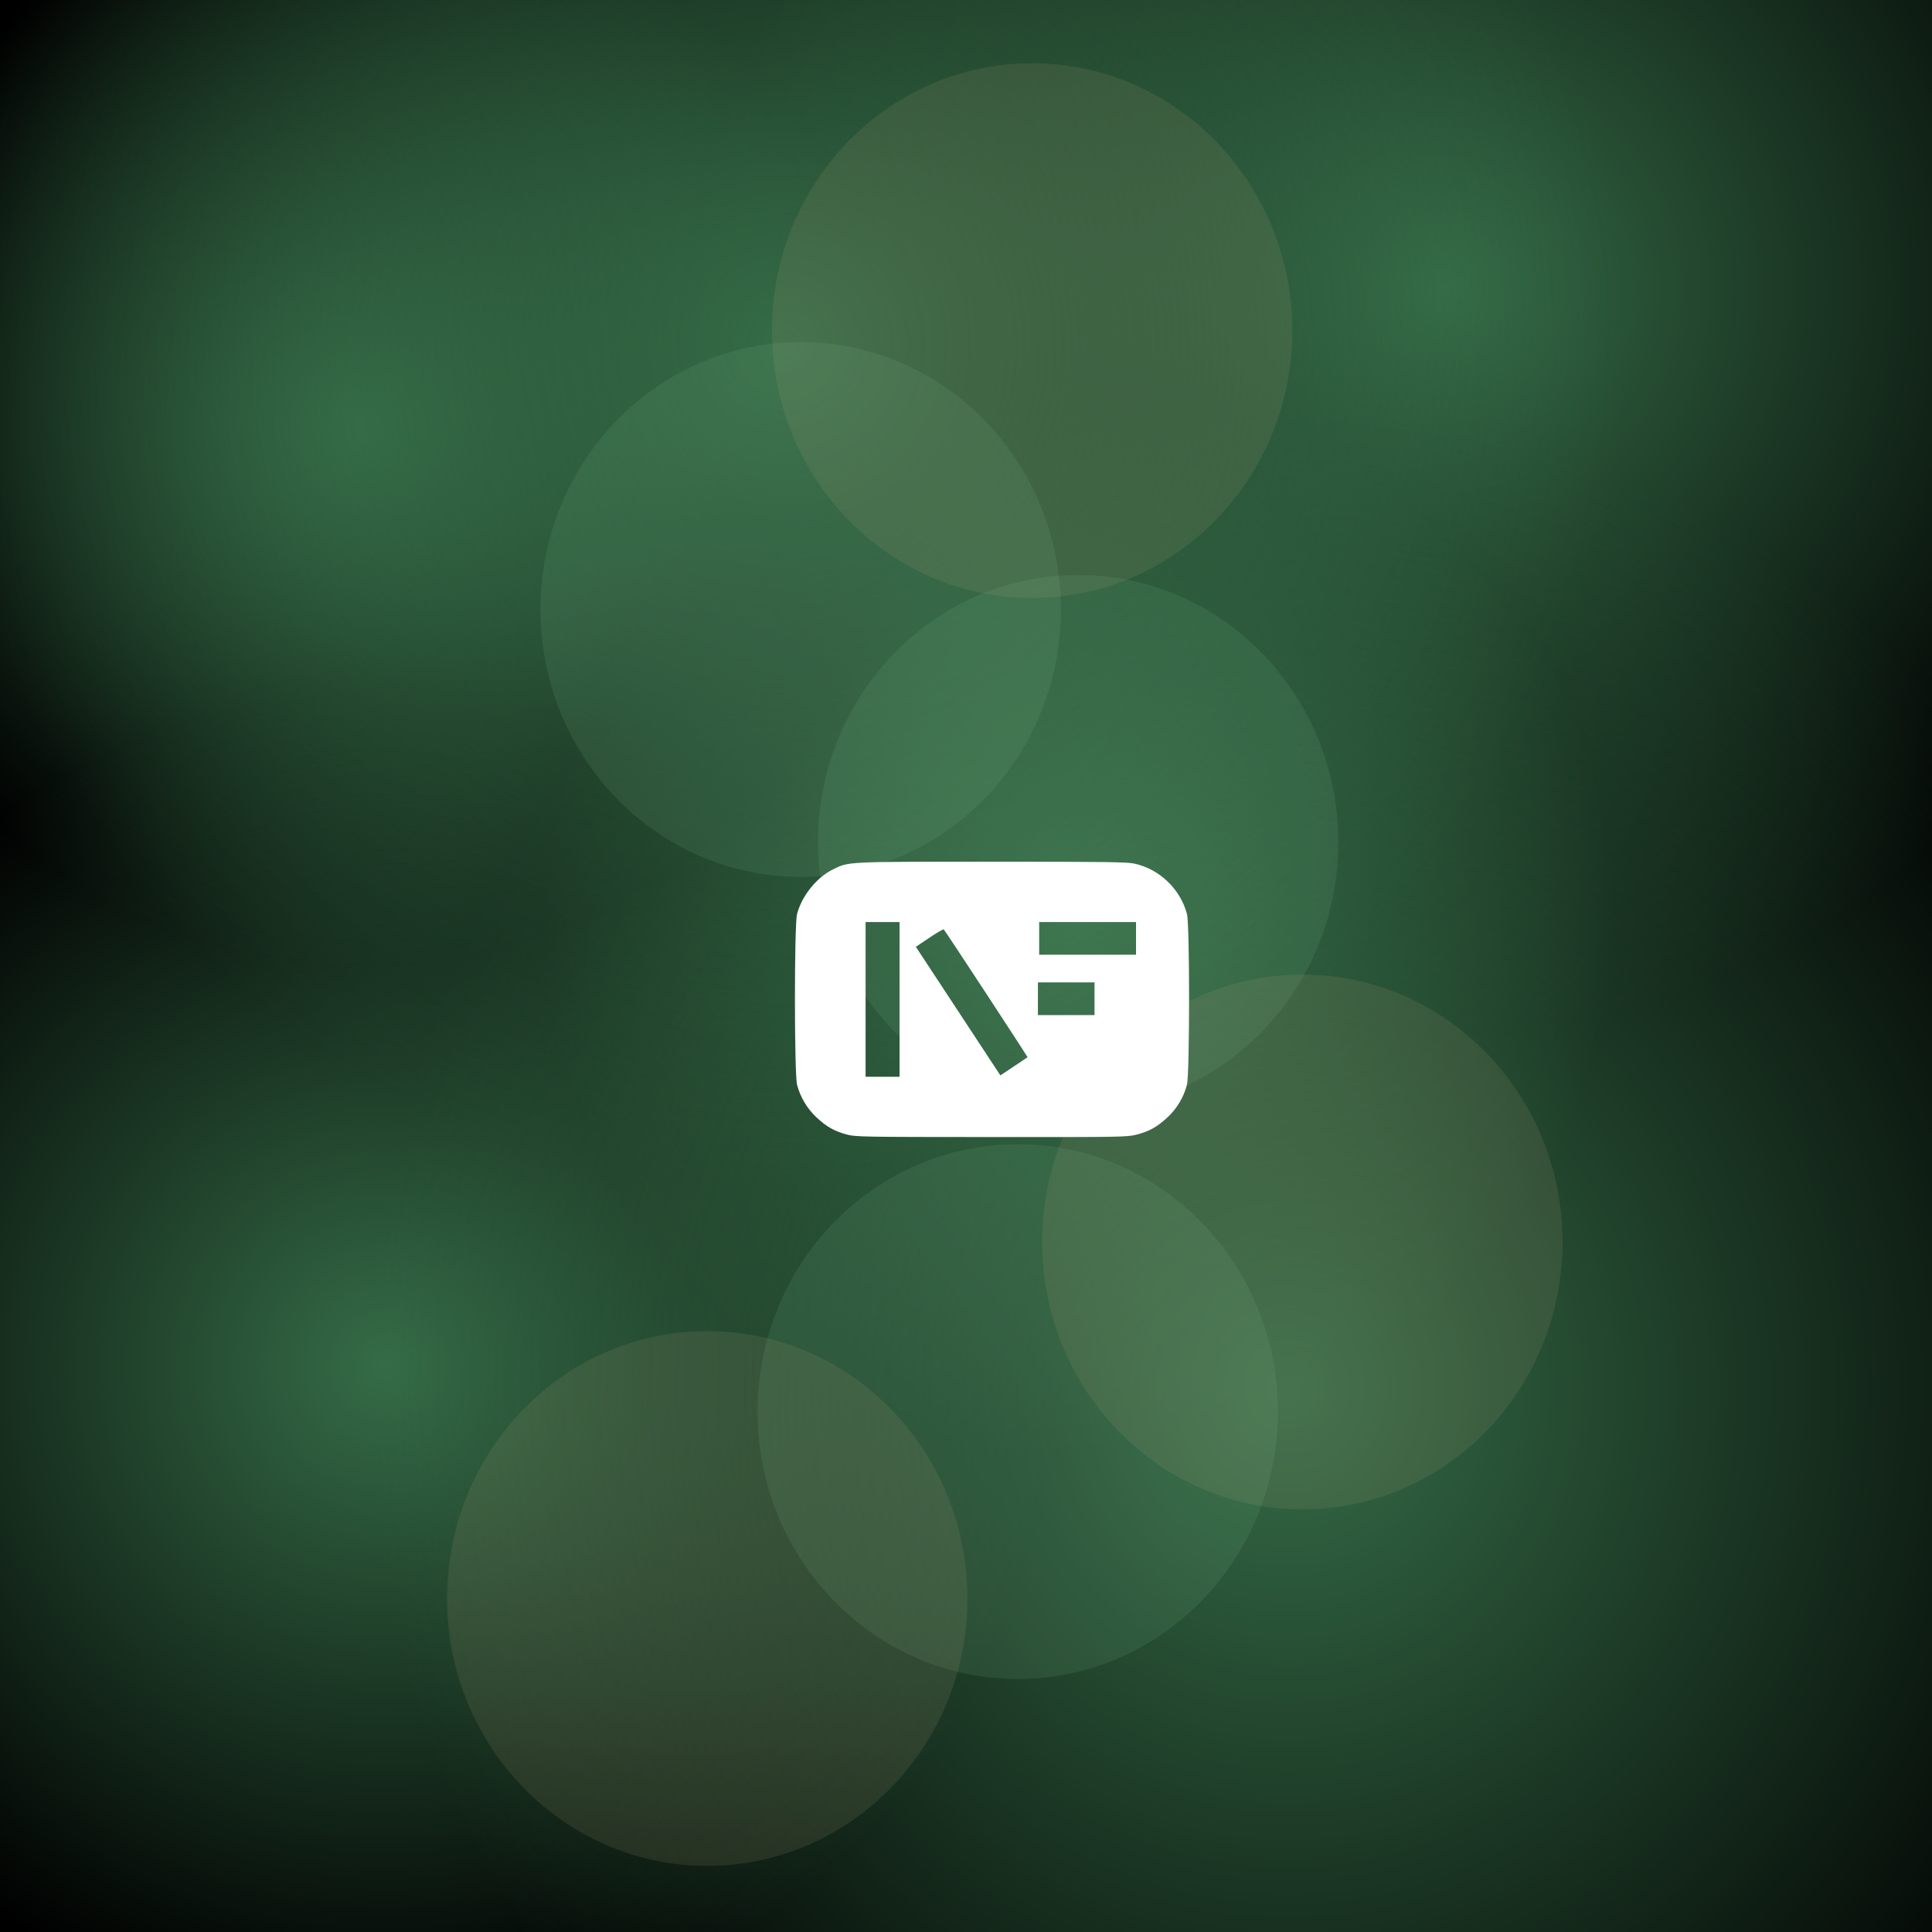 <?xml version="1.0" encoding="UTF-8" standalone="no"?>
<!-- Created with Inkscape (http://www.inkscape.org/) -->

<svg
   xmlns:dc="http://purl.org/dc/elements/1.1/"
   xmlns:cc="http://creativecommons.org/ns#"
   xmlns:rdf="http://www.w3.org/1999/02/22-rdf-syntax-ns#"
   xmlns:svg="http://www.w3.org/2000/svg"
   xmlns="http://www.w3.org/2000/svg"
   xmlns:xlink="http://www.w3.org/1999/xlink"
   xmlns:sodipodi="http://sodipodi.sourceforge.net/DTD/sodipodi-0.dtd"
   xmlns:inkscape="http://www.inkscape.org/namespaces/inkscape"
   width="1920"
   height="1920"
   viewBox="0 0 1920 1920"
   id="svg2"
   version="1.1"
   inkscape:version="0.91 r13725"
   sodipodi:docname="launcher_screen.svg">
  <defs
     id="defs4">
    <linearGradient
       inkscape:collect="always"
       id="linearGradient4166">
      <stop
         style="stop-color:#356c47;stop-opacity:1;"
         offset="0"
         id="stop4168" />
      <stop
         style="stop-color:#356c47;stop-opacity:0;"
         offset="1"
         id="stop4170" />
    </linearGradient>
    <radialGradient
       inkscape:collect="always"
       xlink:href="#linearGradient4166"
       id="radialGradient4172"
       cx="-307.143"
       cy="-314.781"
       fx="-307.143"
       fy="-314.781"
       r="421.429"
       gradientUnits="userSpaceOnUse"
       gradientTransform="matrix(1.264,0,0,1.264,746.925,-42.484)" />
    <radialGradient
       inkscape:collect="always"
       xlink:href="#linearGradient4166"
       id="radialGradient4172-6"
       cx="-307.143"
       cy="-314.781"
       fx="-307.143"
       fy="-314.781"
       r="421.429"
       gradientUnits="userSpaceOnUse"
       gradientTransform="matrix(1.264,0,0,1.264,1459.782,444.659)" />
    <radialGradient
       inkscape:collect="always"
       xlink:href="#linearGradient4166"
       id="radialGradient4172-6-0"
       cx="-307.143"
       cy="-314.781"
       fx="-307.143"
       fy="-314.781"
       r="421.429"
       gradientUnits="userSpaceOnUse"
       gradientTransform="matrix(1.749,0,0,1.749,1972.954,-29.895)" />
    <radialGradient
       inkscape:collect="always"
       xlink:href="#linearGradient4166"
       id="radialGradient4172-6-0-8"
       cx="-307.143"
       cy="-314.781"
       fx="-307.143"
       fy="-314.781"
       r="421.429"
       gradientUnits="userSpaceOnUse"
       gradientTransform="matrix(1.583,0,0,1.583,869.08,987.819)" />
    <radialGradient
       inkscape:collect="always"
       xlink:href="#linearGradient4166"
       id="radialGradient4172-6-0-8-8"
       cx="-307.143"
       cy="-314.781"
       fx="-307.143"
       fy="-314.781"
       r="421.429"
       gradientUnits="userSpaceOnUse"
       gradientTransform="matrix(2.173,0,0,2.322,1947.385,1243.294)" />
    <radialGradient
       inkscape:collect="always"
       xlink:href="#linearGradient4166"
       id="radialGradient4172-6-0-8-8-9"
       cx="-307.143"
       cy="-314.781"
       fx="-307.143"
       fy="-314.781"
       r="421.429"
       gradientUnits="userSpaceOnUse"
       gradientTransform="matrix(1.983,0,0,1.983,1389.08,99.446)" />
  </defs>
  <sodipodi:namedview
     id="base"
     pagecolor="#ffffff"
     bordercolor="#666666"
     borderopacity="1.0"
     inkscape:pageopacity="0.0"
     inkscape:pageshadow="2"
     inkscape:zoom="0.175"
     inkscape:cx="868.73241"
     inkscape:cy="913.41436"
     inkscape:document-units="px"
     inkscape:current-layer="layer1"
     showgrid="false"
     units="px"
     inkscape:window-width="1920"
     inkscape:window-height="999"
     inkscape:window-x="-8"
     inkscape:window-y="10"
     inkscape:window-maximized="1" />
  <g
     inkscape:label="Layer 1"
     inkscape:groupmode="layer"
     id="layer1"
     transform="translate(0,867.638)">
    <rect
       style="opacity:1;fill:#000000;fill-opacity:1;stroke:none;stroke-width:5;stroke-miterlimit:4;stroke-dasharray:none;stroke-opacity:1"
       id="rect4136"
       width="1968.571"
       height="1974.286"
       x="-22.857"
       y="-890.495" />
    <circle
       style="opacity:1;fill:url(#radialGradient4172);fill-opacity:1;stroke:none;stroke-width:5;stroke-miterlimit:4;stroke-dasharray:none;stroke-opacity:1"
       id="path4140"
       cx="358.571"
       cy="-440.495"
       r="532.857" />
    <circle
       style="opacity:1;fill:url(#radialGradient4172-6);fill-opacity:1;stroke:none;stroke-width:5;stroke-miterlimit:4;stroke-dasharray:none;stroke-opacity:1"
       id="path4140-1"
       cx="1071.429"
       cy="46.648"
       r="532.857" />
    <circle
       style="opacity:1;fill:url(#radialGradient4172-6-0);fill-opacity:1;stroke:none;stroke-width:5;stroke-miterlimit:4;stroke-dasharray:none;stroke-opacity:1"
       id="path4140-1-2"
       cx="1435.714"
       cy="-580.495"
       r="737.143" />
    <circle
       style="opacity:1;fill:url(#radialGradient4172-6-0-8);fill-opacity:1;stroke:none;stroke-width:5;stroke-miterlimit:4;stroke-dasharray:none;stroke-opacity:1"
       id="path4140-1-2-9"
       cx="382.857"
       cy="489.505"
       r="667.143" />
    <ellipse
       style="opacity:1;fill:url(#radialGradient4172-6-0-8-8);fill-opacity:1;stroke:none;stroke-width:5;stroke-miterlimit:4;stroke-dasharray:none;stroke-opacity:1"
       id="path4140-1-2-9-9"
       cx="1280"
       cy="512.362"
       rx="915.714"
       ry="978.571" />
    <circle
       style="opacity:1;fill:url(#radialGradient4172-6-0-8-8-9);fill-opacity:1;stroke:none;stroke-width:5;stroke-miterlimit:4;stroke-dasharray:none;stroke-opacity:1"
       id="path4140-1-2-9-9-9"
       cx="780"
       cy="-524.781"
       r="835.714" />
    <ellipse
       style="opacity:0.125;fill:#82c297;fill-opacity:1;stroke:none;stroke-width:5;stroke-miterlimit:4;stroke-dasharray:none;stroke-opacity:1"
       id="path4302"
       cx="795.714"
       cy="-261.924"
       rx="258.571"
       ry="265.714" />
    <ellipse
       style="opacity:0.125;fill:#82c297;fill-opacity:1;stroke:none;stroke-width:5;stroke-miterlimit:4;stroke-dasharray:none;stroke-opacity:1"
       id="path4302-3"
       cx="1071.428"
       cy="-30.495"
       rx="258.571"
       ry="265.714" />
    <ellipse
       style="opacity:0.125;fill:#82c297;fill-opacity:1;stroke:none;stroke-width:5;stroke-miterlimit:4;stroke-dasharray:none;stroke-opacity:1"
       id="path4302-3-2"
       cx="1011.429"
       cy="535.219"
       rx="258.571"
       ry="265.714" />
    <ellipse
       style="opacity:0.125;fill:#c2a982;fill-opacity:1;stroke:none;stroke-width:5;stroke-miterlimit:4;stroke-dasharray:none;stroke-opacity:1"
       id="path4302-3-9"
       cx="1294.286"
       cy="366.648"
       rx="258.571"
       ry="265.714" />
    <ellipse
       style="opacity:0.125;fill:#c2a982;fill-opacity:1;stroke:none;stroke-width:5;stroke-miterlimit:4;stroke-dasharray:none;stroke-opacity:1"
       id="path4302-3-9-2"
       cx="1025.714"
       cy="-539.066"
       rx="258.571"
       ry="265.714" />
    <ellipse
       style="opacity:0.125;fill:#c2a982;fill-opacity:1;stroke:none;stroke-width:5;stroke-miterlimit:4;stroke-dasharray:none;stroke-opacity:1"
       id="path4302-3-9-2-6"
       cx="702.857"
       cy="720.934"
       rx="258.571"
       ry="265.714" />
    <path
       style="fill:#ffffff;fill-opacity:1"
       d="m 841.706,259.886 c -12.286,-3.219 -20.407,-7.81 -30.365,-17.167 -9.238,-8.681 -16.057,-20.123 -19.213,-32.242 -2.808,-10.78 -2.851,-158.924 -0.049,-169.681 4.727,-18.15 19.441,-36.451 35.742,-44.456 15.887,-7.802 12.323,-7.63 158.022,-7.63 112.043,0 133.851,0.285 141.25,1.845 24.998,5.272 46.046,25.408 52.514,50.24 2.802,10.756 2.759,158.9 -0.049,169.681 -3.202,12.293 -10.025,23.684 -19.37,32.336 -10.336,9.57 -18.123,13.915 -30.701,17.132 -9.347,2.391 -14.133,2.47 -144.156,2.404 -128.356,-0.066 -134.904,-0.178 -143.624,-2.462 z m 52.262,-134.344 0,-76.875 -16.875,0 -16.875,0 0,76.875 0,76.875 16.875,0 16.875,0 0,-76.875 z m 127.21,57.505 c 0.351,-0.27 -81.818,-125.665 -83.256,-127.055 -0.456,-0.44 -6.888,3.274 -14.295,8.255 l -13.467,9.055 42.006,63.892 42.006,63.892 13.336,-8.891 c 7.335,-4.89 13.486,-9.007 13.67,-9.148 z m 66.54,-58.13 0,-16.25 -28.125,0 -28.125,0 0,16.25 0,16.25 28.125,0 28.125,0 0,-16.25 z m 41.25,-60 0,-16.25 -48.125,0 -48.125,0 0,16.25 0,16.25 48.125,0 48.125,0 0,-16.25 z"
       id="path4390"
       inkscape:connector-curvature="0" />
  </g>
</svg>
